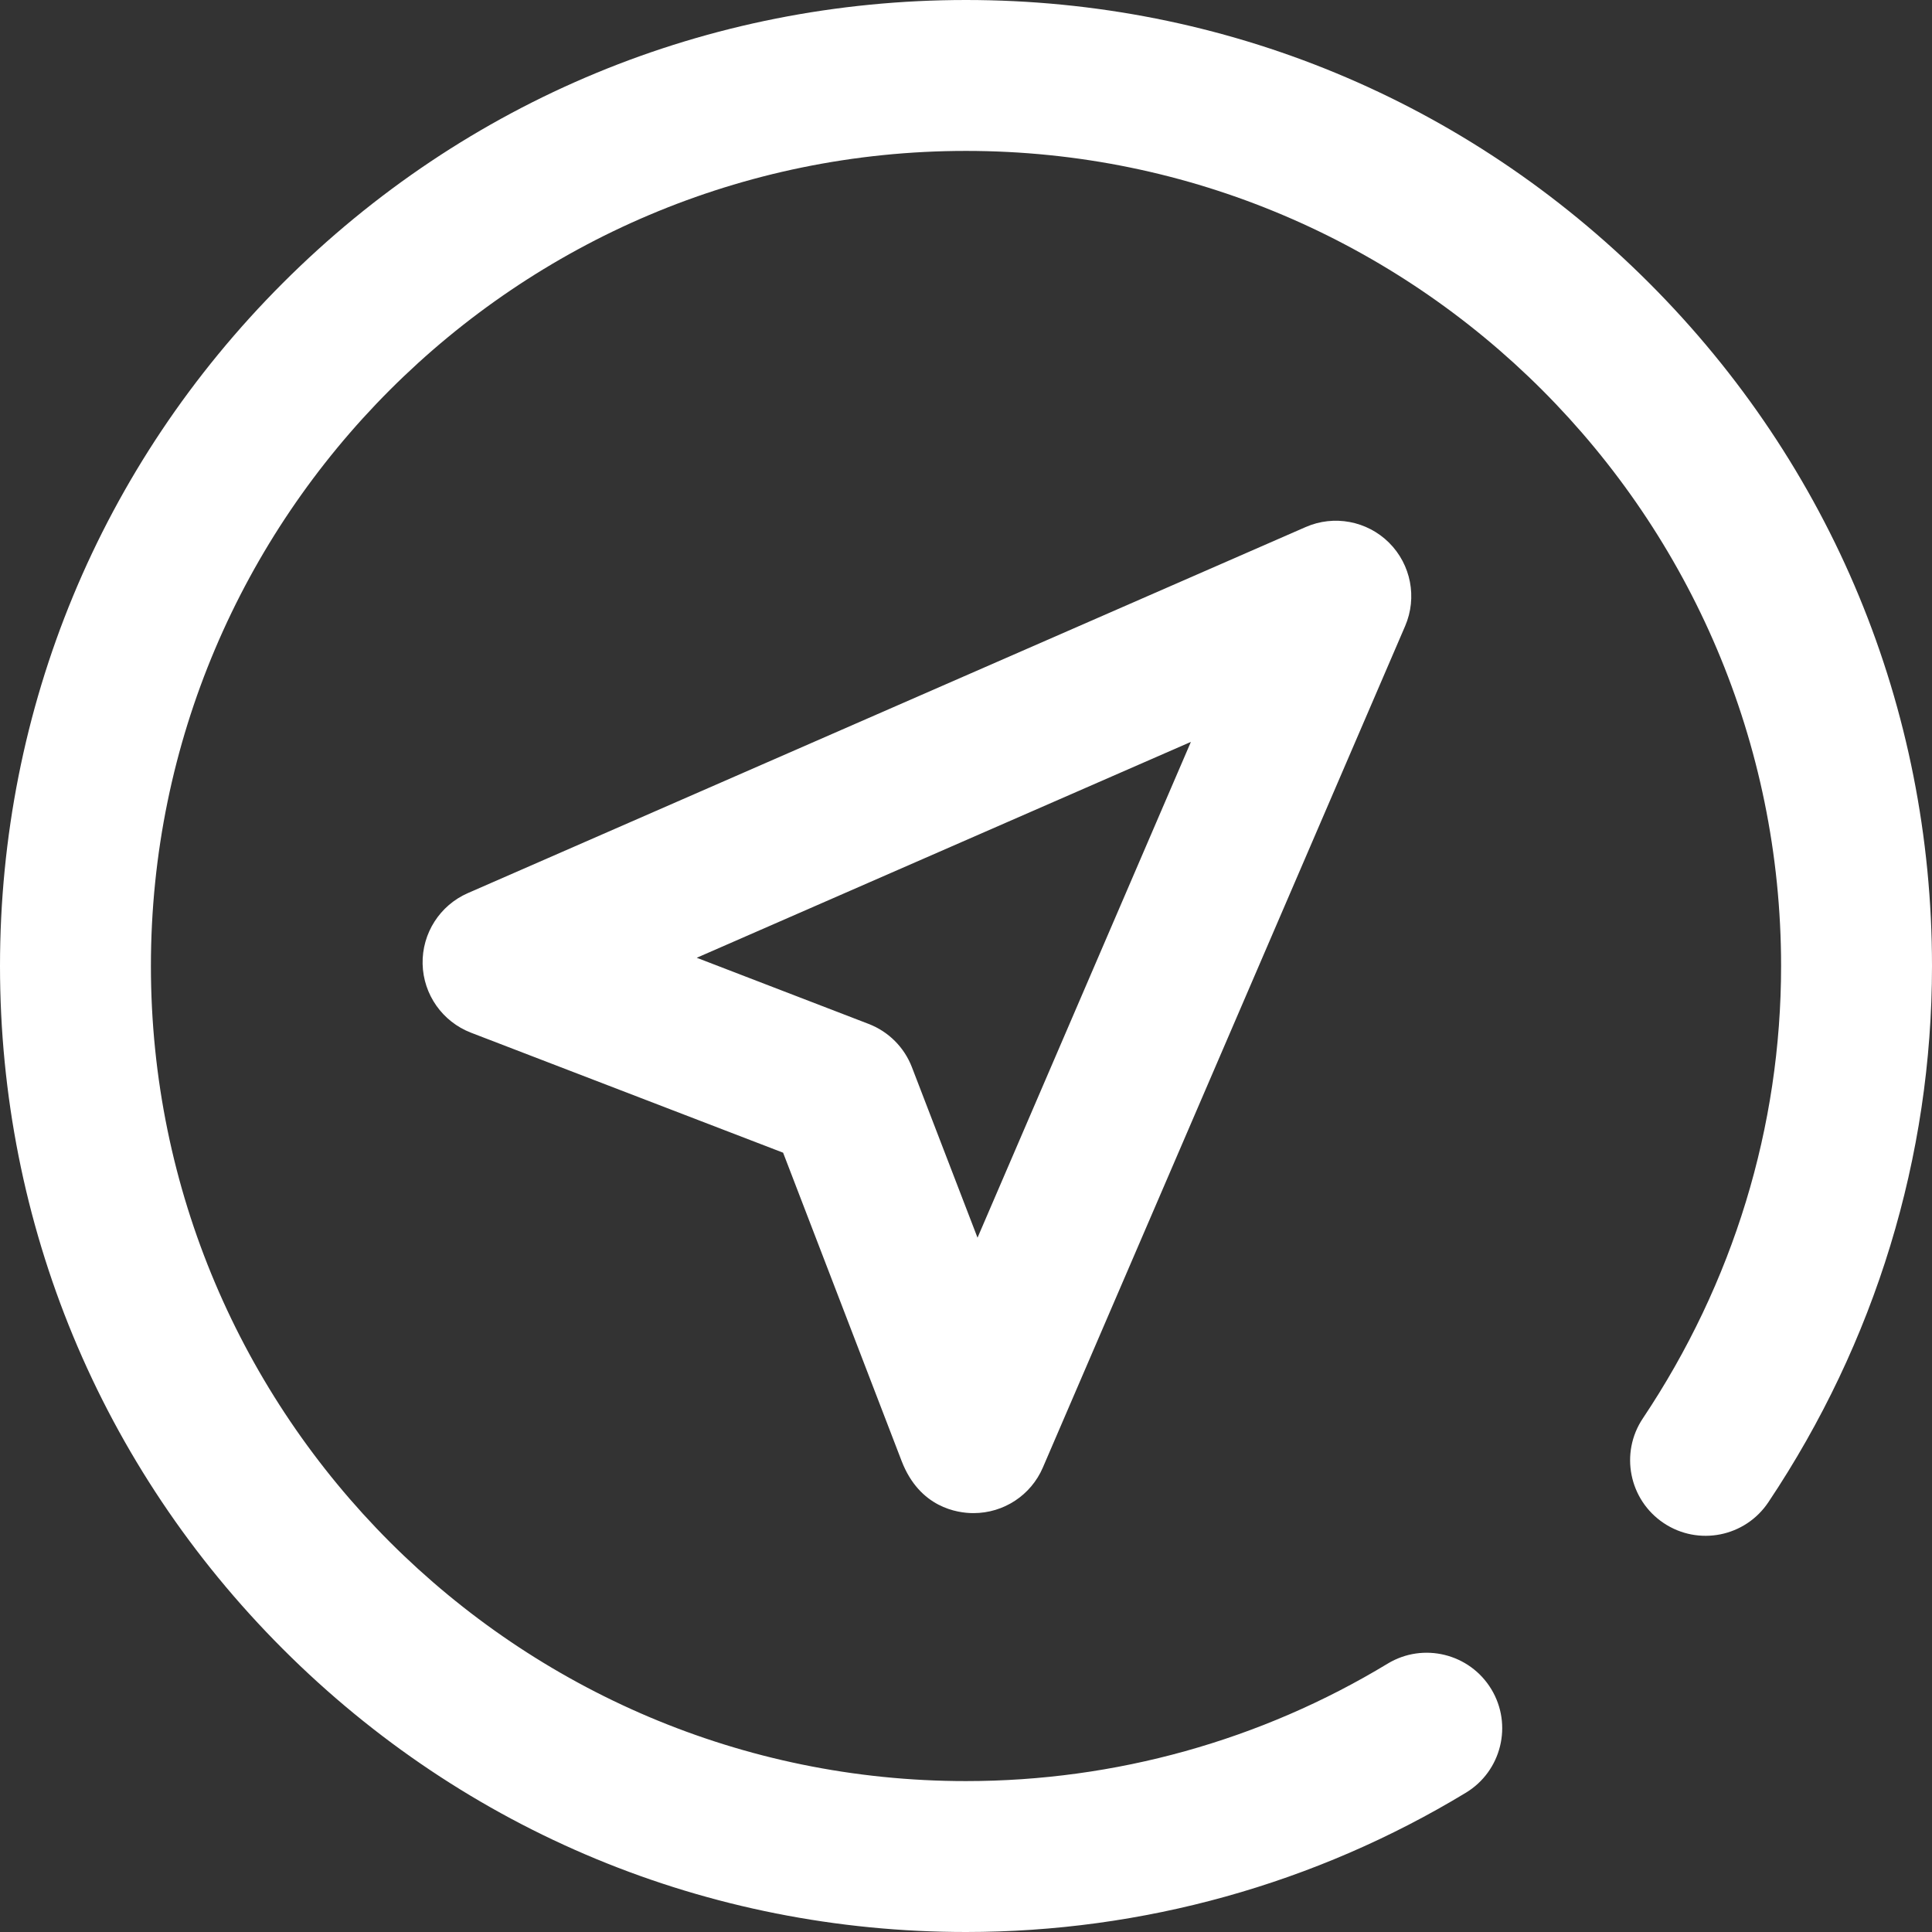 <svg width="27" height="27" viewBox="0 0 27 27" fill="none" xmlns="http://www.w3.org/2000/svg">
<rect x="0" y="0" width="27" height="27" fill="#333333" stroke="none"/>
<path d="M13.5 27C9.894 27 6.504 25.596 3.954 23.046C1.404 20.496 0 17.106 0 13.5C0 9.894 1.404 6.504 3.954 3.954C6.504 1.404 9.894 0 13.5 0C17.106 0 20.496 1.404 23.046 3.954C25.596 6.504 27 9.894 27 13.5C27 16.165 26.209 18.756 24.713 20.994C24.389 21.479 23.734 21.609 23.25 21.285C22.766 20.961 22.635 20.306 22.959 19.822C24.223 17.932 24.891 15.746 24.891 13.5C24.891 7.219 19.781 2.109 13.5 2.109C7.219 2.109 2.109 7.219 2.109 13.5C2.109 19.781 7.219 24.891 13.5 24.891C15.583 24.891 17.621 24.323 19.392 23.25C19.89 22.948 20.539 23.108 20.841 23.606C21.143 24.104 20.983 24.753 20.485 25.054C18.384 26.327 15.969 27 13.5 27ZM14.574 20.509L19.637 8.749C19.808 8.351 19.719 7.89 19.412 7.584C19.105 7.279 18.642 7.192 18.246 7.366L6.539 12.481C6.147 12.652 5.897 13.043 5.906 13.471C5.916 13.899 6.183 14.278 6.582 14.432L10.944 16.109L12.6 20.417C12.852 21.071 13.382 21.145 13.598 21.146H13.605C14.027 21.146 14.408 20.896 14.574 20.509ZM16.643 10.368L13.661 17.297C13.338 16.46 12.996 15.569 12.744 14.914C12.637 14.636 12.417 14.416 12.138 14.309L9.737 13.385L16.643 10.368Z" fill="white"/>
</svg>

